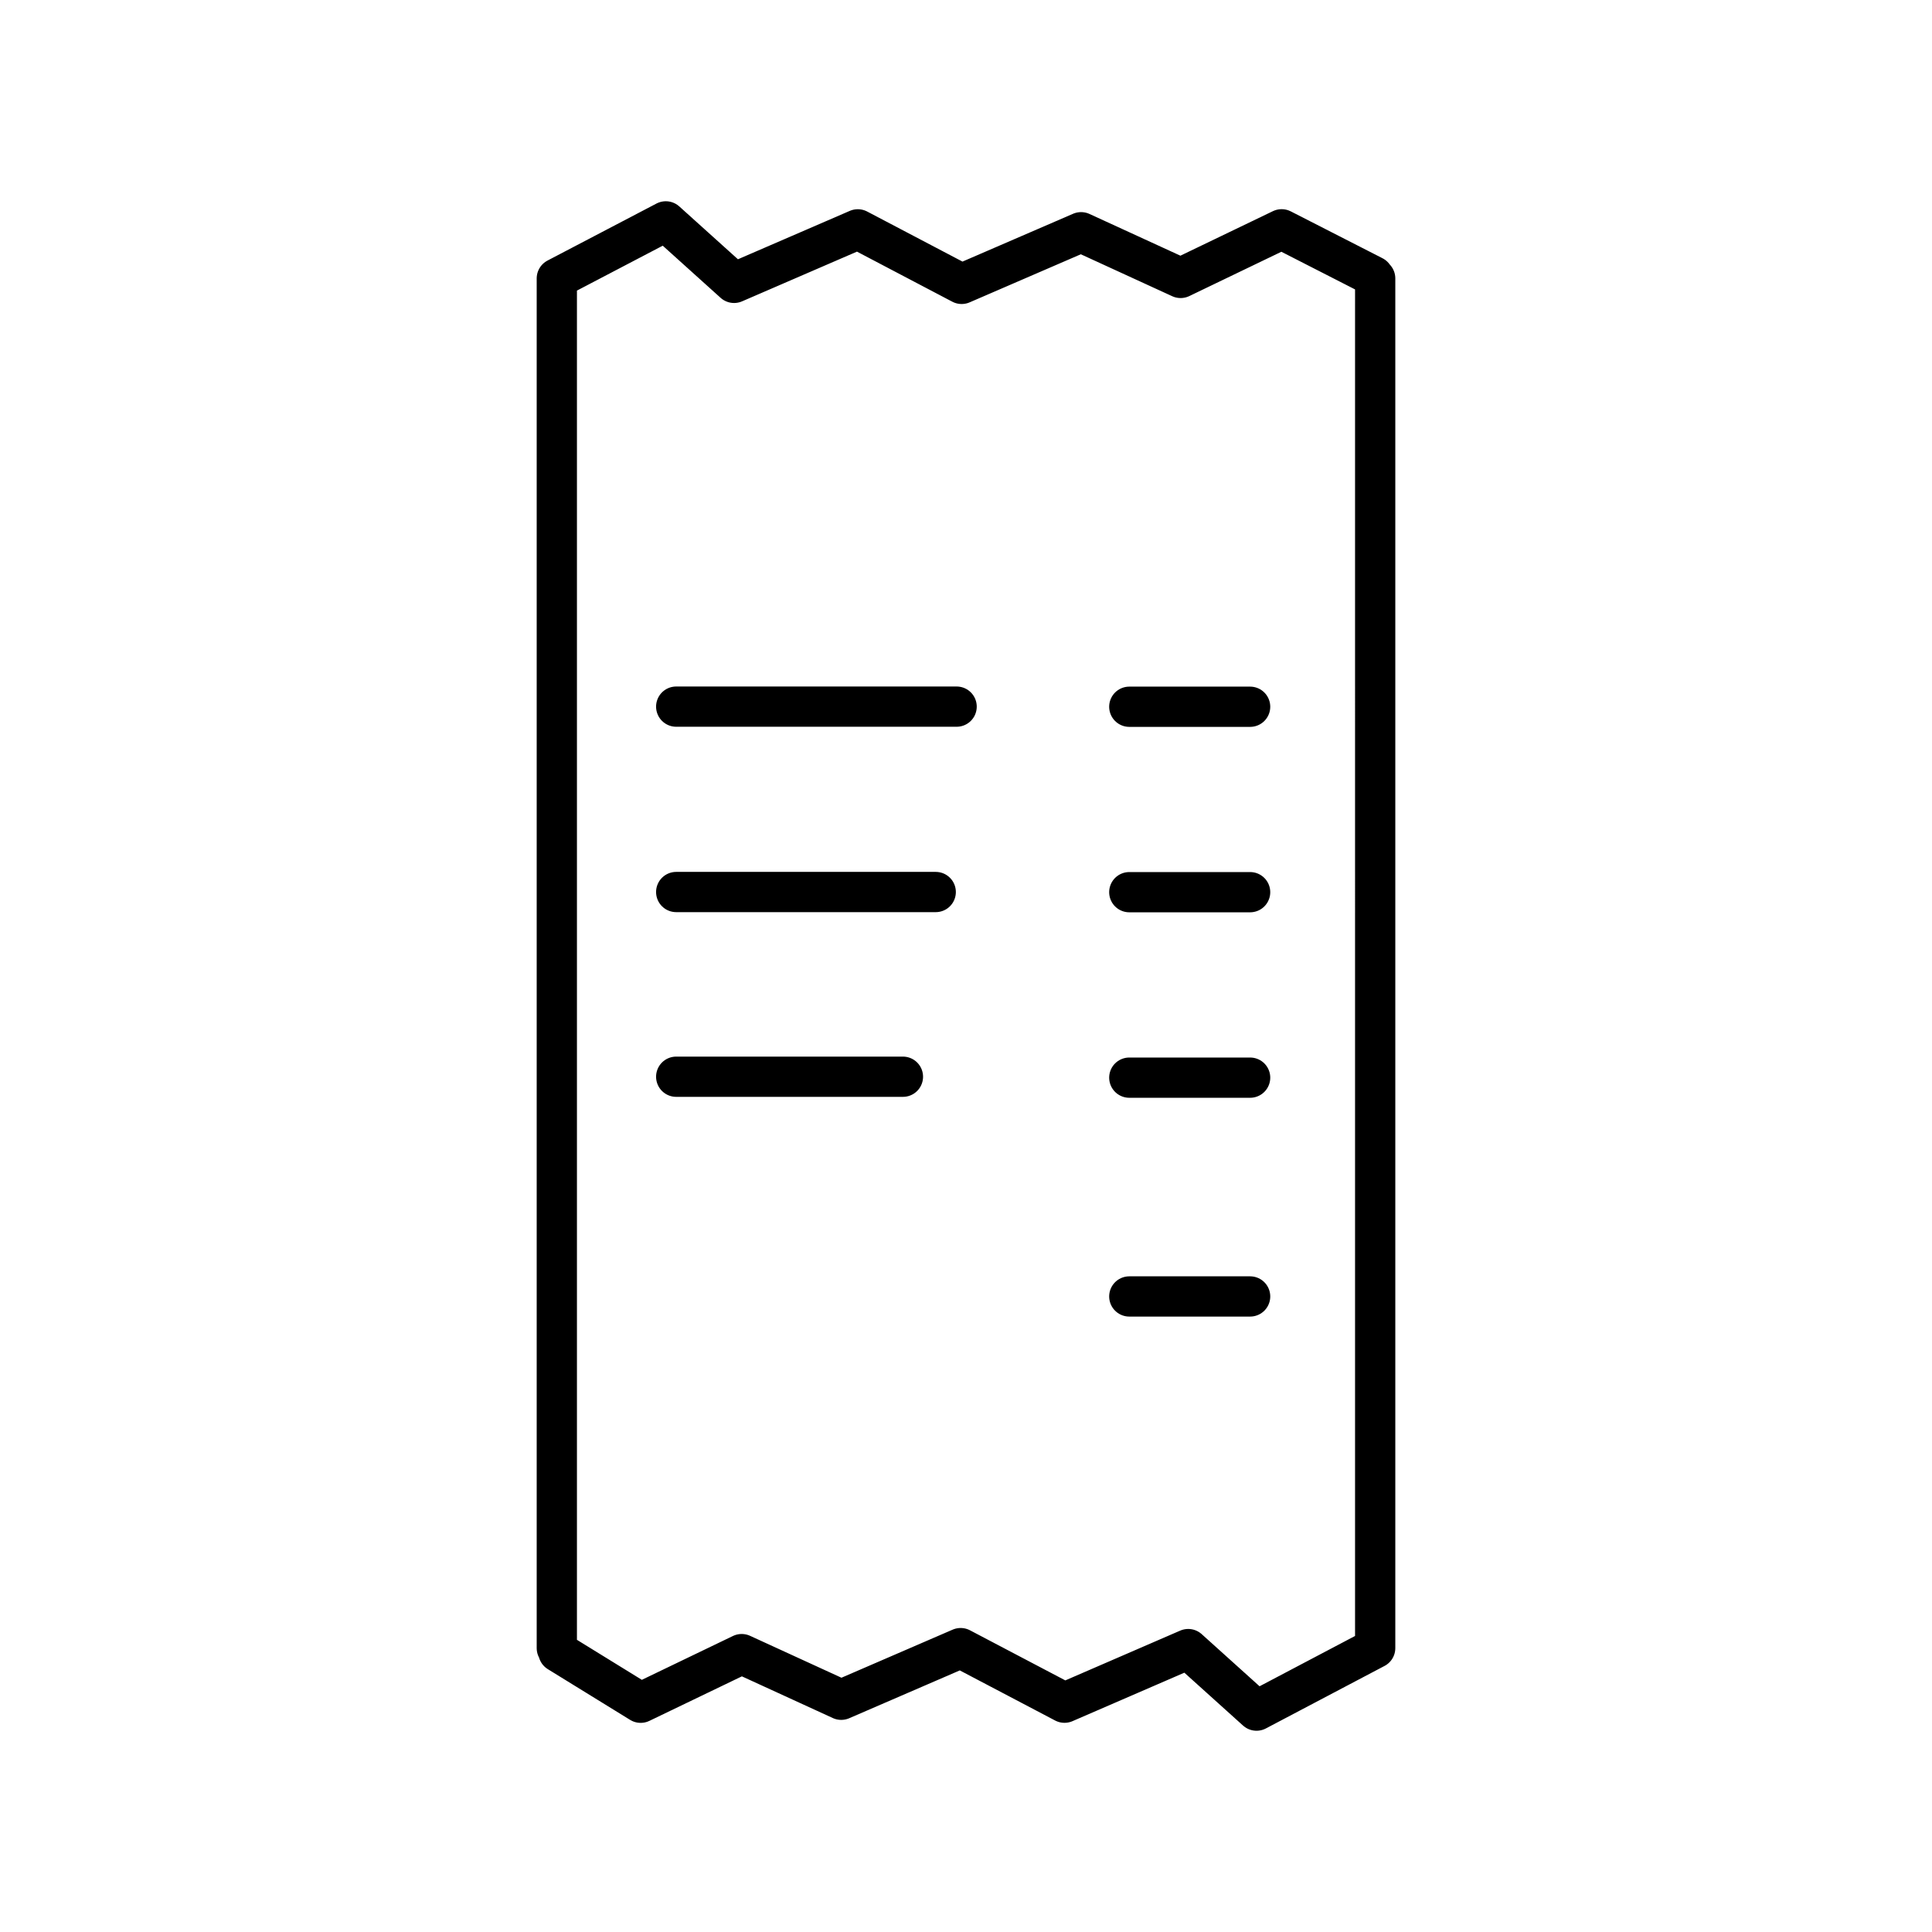 <svg xmlns="http://www.w3.org/2000/svg" width="3em" height="3em" viewBox="0 0 48 48"><path fill="none" stroke="currentColor" stroke-linecap="round" stroke-linejoin="round" d="M13.834 6.917v34.03m20.332 0V6.917m-20.332 0L16.542 5.5l1.696 1.528l3.074-1.33l2.58 1.355l2.967-1.283l2.473 1.135l2.51-1.208l2.278 1.164m.046 34.086L31.218 42.5l-1.697-1.529l-3.074 1.332l-2.58-1.356L20.9 42.23l-2.473-1.134l-2.51 1.208l-2.044-1.26M16.8 17.556h6.967m4.29.003h3.002M16.8 22.162h6.448m4.809.004h3.002M16.8 26.751h5.633m5.624.023h3.002m-3.002 5.436h3.002"/></svg>